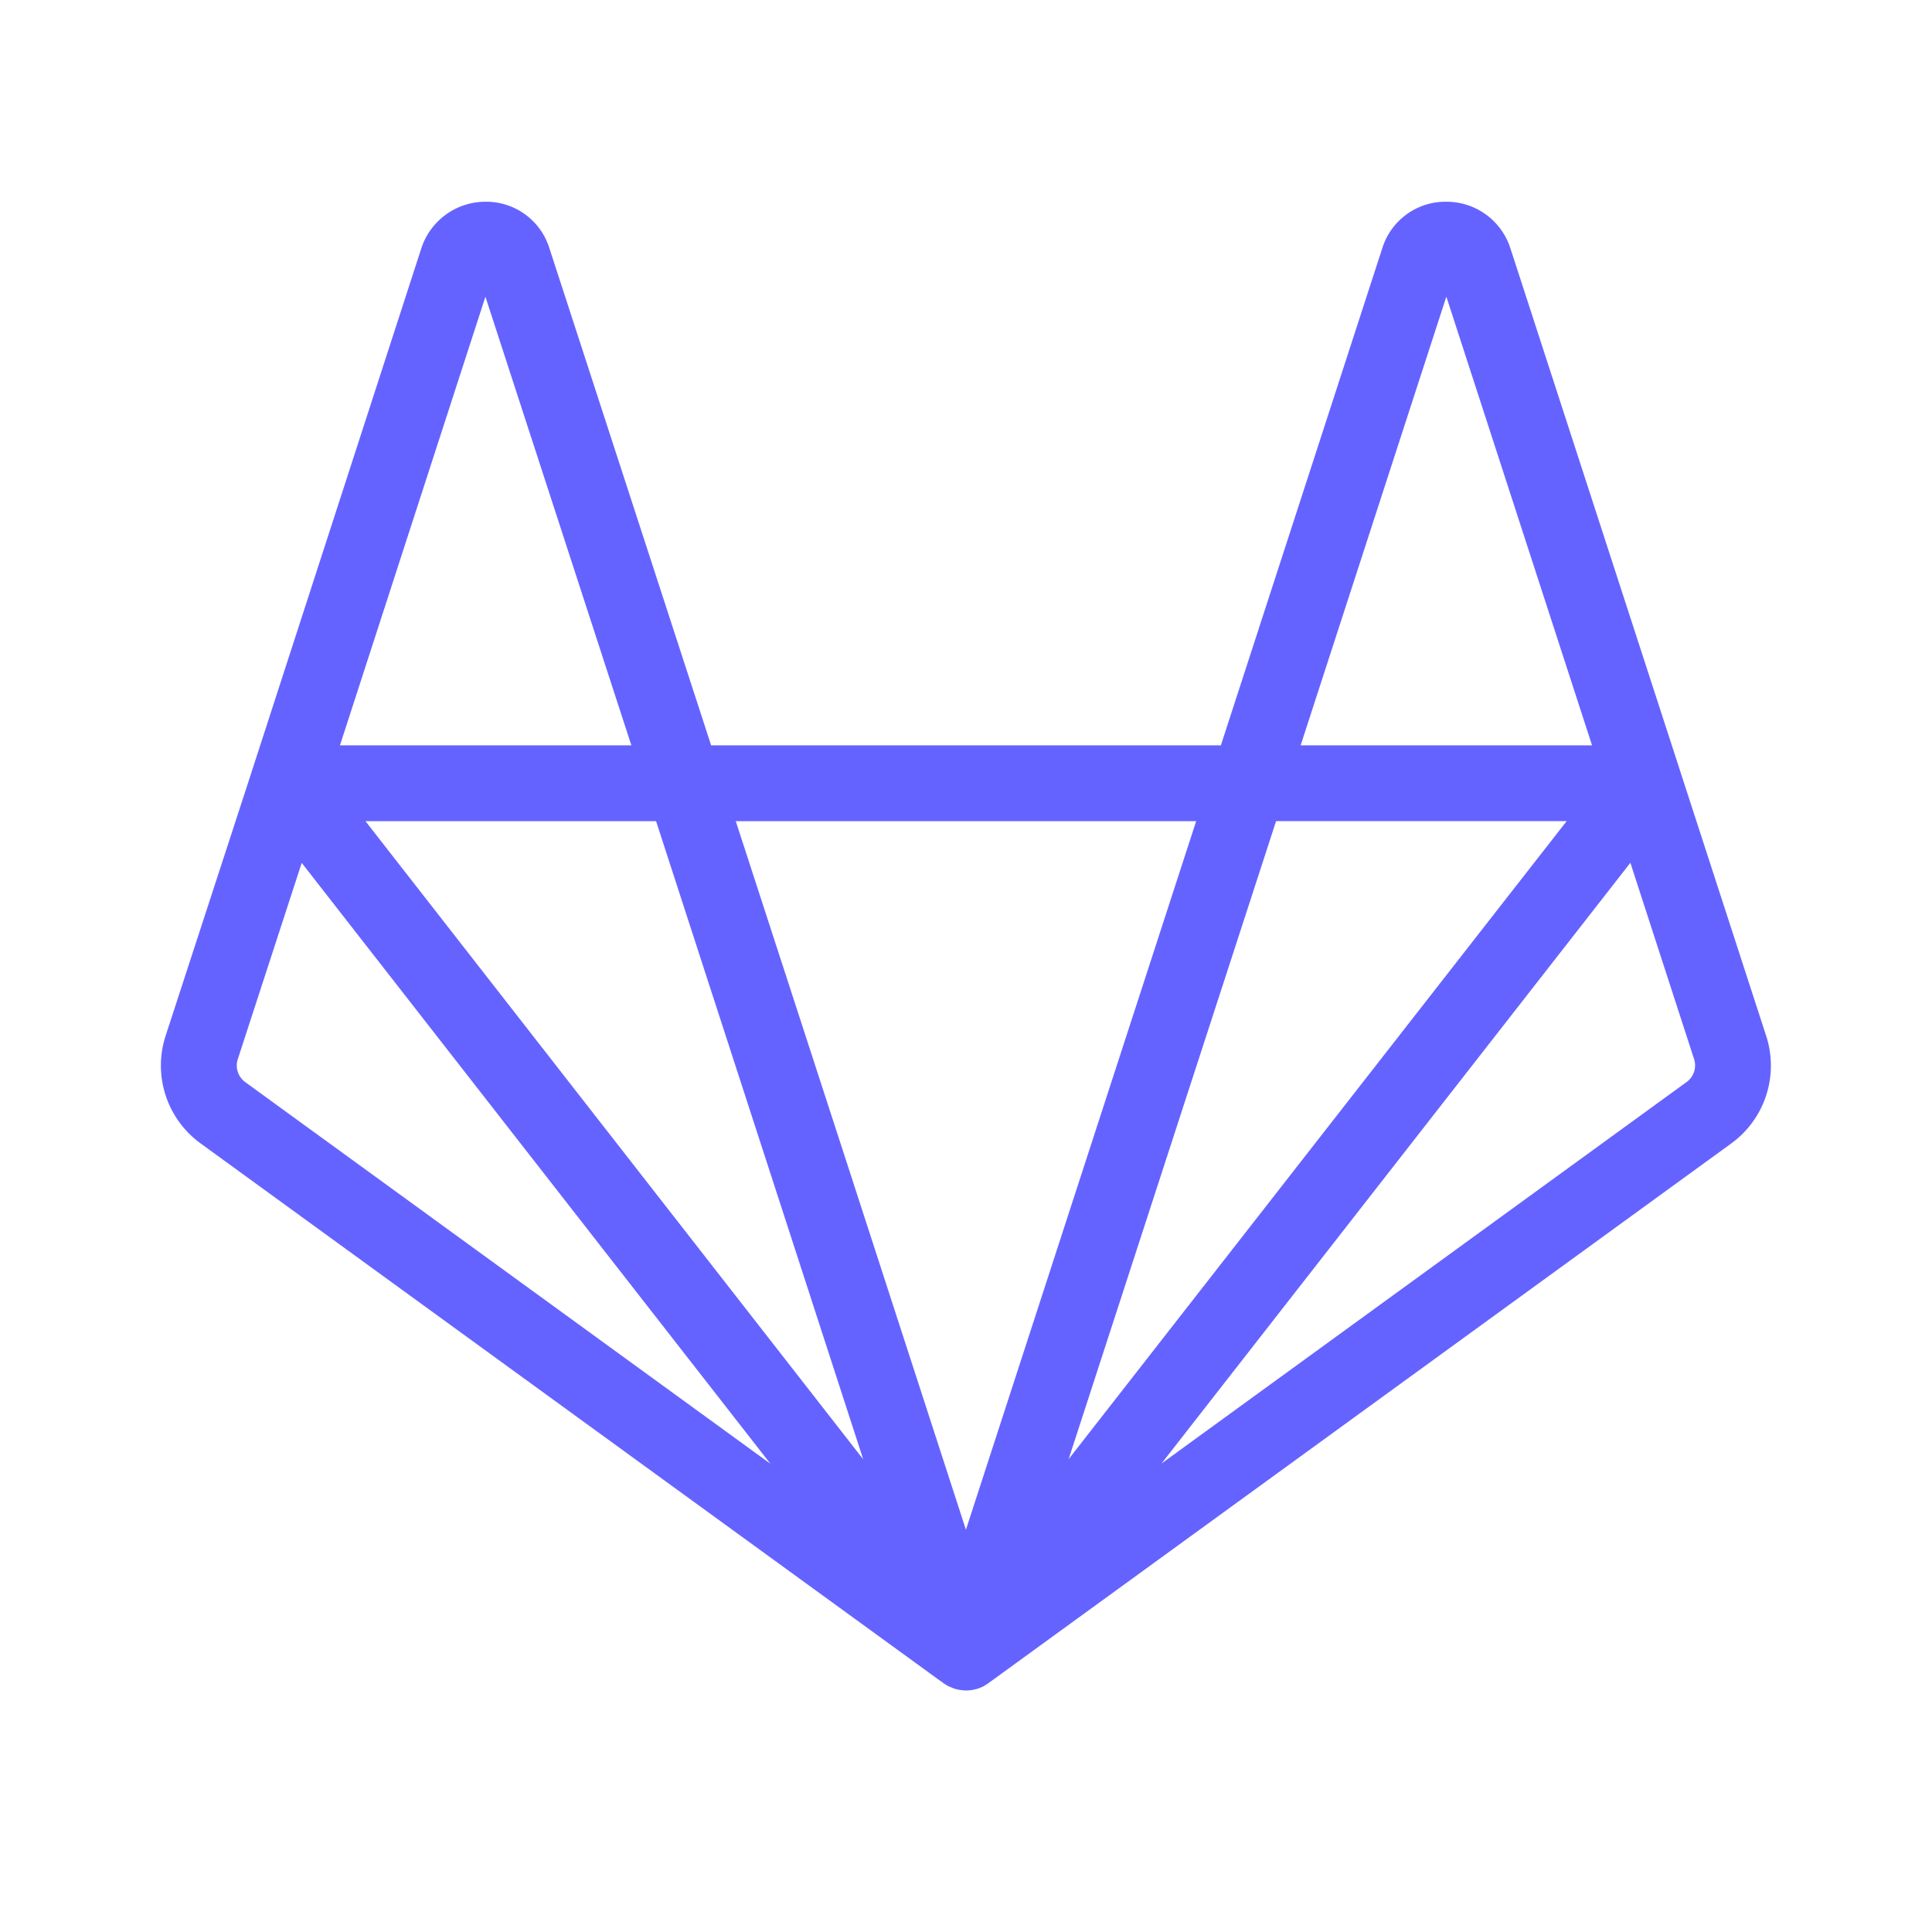 <?xml version="1.0" ?><svg data-name="Layer 1" viewBox="0 0 24 24" xmlns="http://www.w3.org/2000/svg"><path d="M21.939,12.865,20.874,9.586l.001.004L20.874,9.585l-0-0V9.585L18.76,3.076a.833.833,0,0,0-.799-.57.822.822,0,0,0-.789.575L15.166,9.259H8.834L6.824,3.081a.822.822,0,0,0-.788-.575H6.031a.839.839,0,0,0-.796.575L3.127,9.584l-0.0.001V9.585l-.001.005.001-.005-1.069,3.28a1.195,1.195,0,0,0,.434,1.339l9.229,6.706.004.003.012.008-.011-.008-0-0.0.002.001.002.001 0.0 0a.466.466,0,0,0,.044.027l.006.004 0.0 0.0.004.002.003.001.002.001.005.002.025.01.023.01.001 0.0.004.002.005.002.002 0.0.006.002.002.001c.011.003.023.006.034.008l.013.003.002 0.0.004.001.007.002.006 0.0.001 0h0A.467.467,0,0,0,11.997,21h.001a.469.469,0,0,0,.066-.005h0l.001-0.0.006-0.0.007-.002.004-.001.002-0.0.014-.003.034-.008.002-0.0.007-.002.002-0.0.005-.002.004-.002.001-0.0.025-.01.023-.01.005-.002.002-.001.003-.001.004-.002 0-0.0.006-.004a.468.468,0,0,0,.044-.027l.004-.002.001-.001.004-.003,9.23-6.706A1.195,1.195,0,0,0,21.939,12.865Zm-3.972-9.18L19.777,9.259H16.157ZM6.03,3.686,7.843,9.259H4.223ZM3.046,13.442a.255.255,0,0,1-.092-.285l.794-2.438,5.822,7.464Zm1.494-3.241h3.61l2.573,7.927Zm7.165,10.696-.005-.005-.001-.001-.01-.009-.02-.018.002.001.002.002a.473.473,0,0,0,.043.036l0.0 0.0.002.002Zm.294-1.894-1.514-4.665L9.14,10.201h5.719Zm.31,1.879-.011.009-.001.001-.005.005-.012.009.002-.002 0-0a.455.455,0,0,0,.042-.036l.002-.001.002-.002Zm3.543-10.682h3.61l-.739.946-5.448,6.98Zm5.1,3.241-6.523,4.739,5.824-7.462.791,2.437A.255.255,0,0,1,20.951,13.442Z" fill="#6563ff"/></svg>